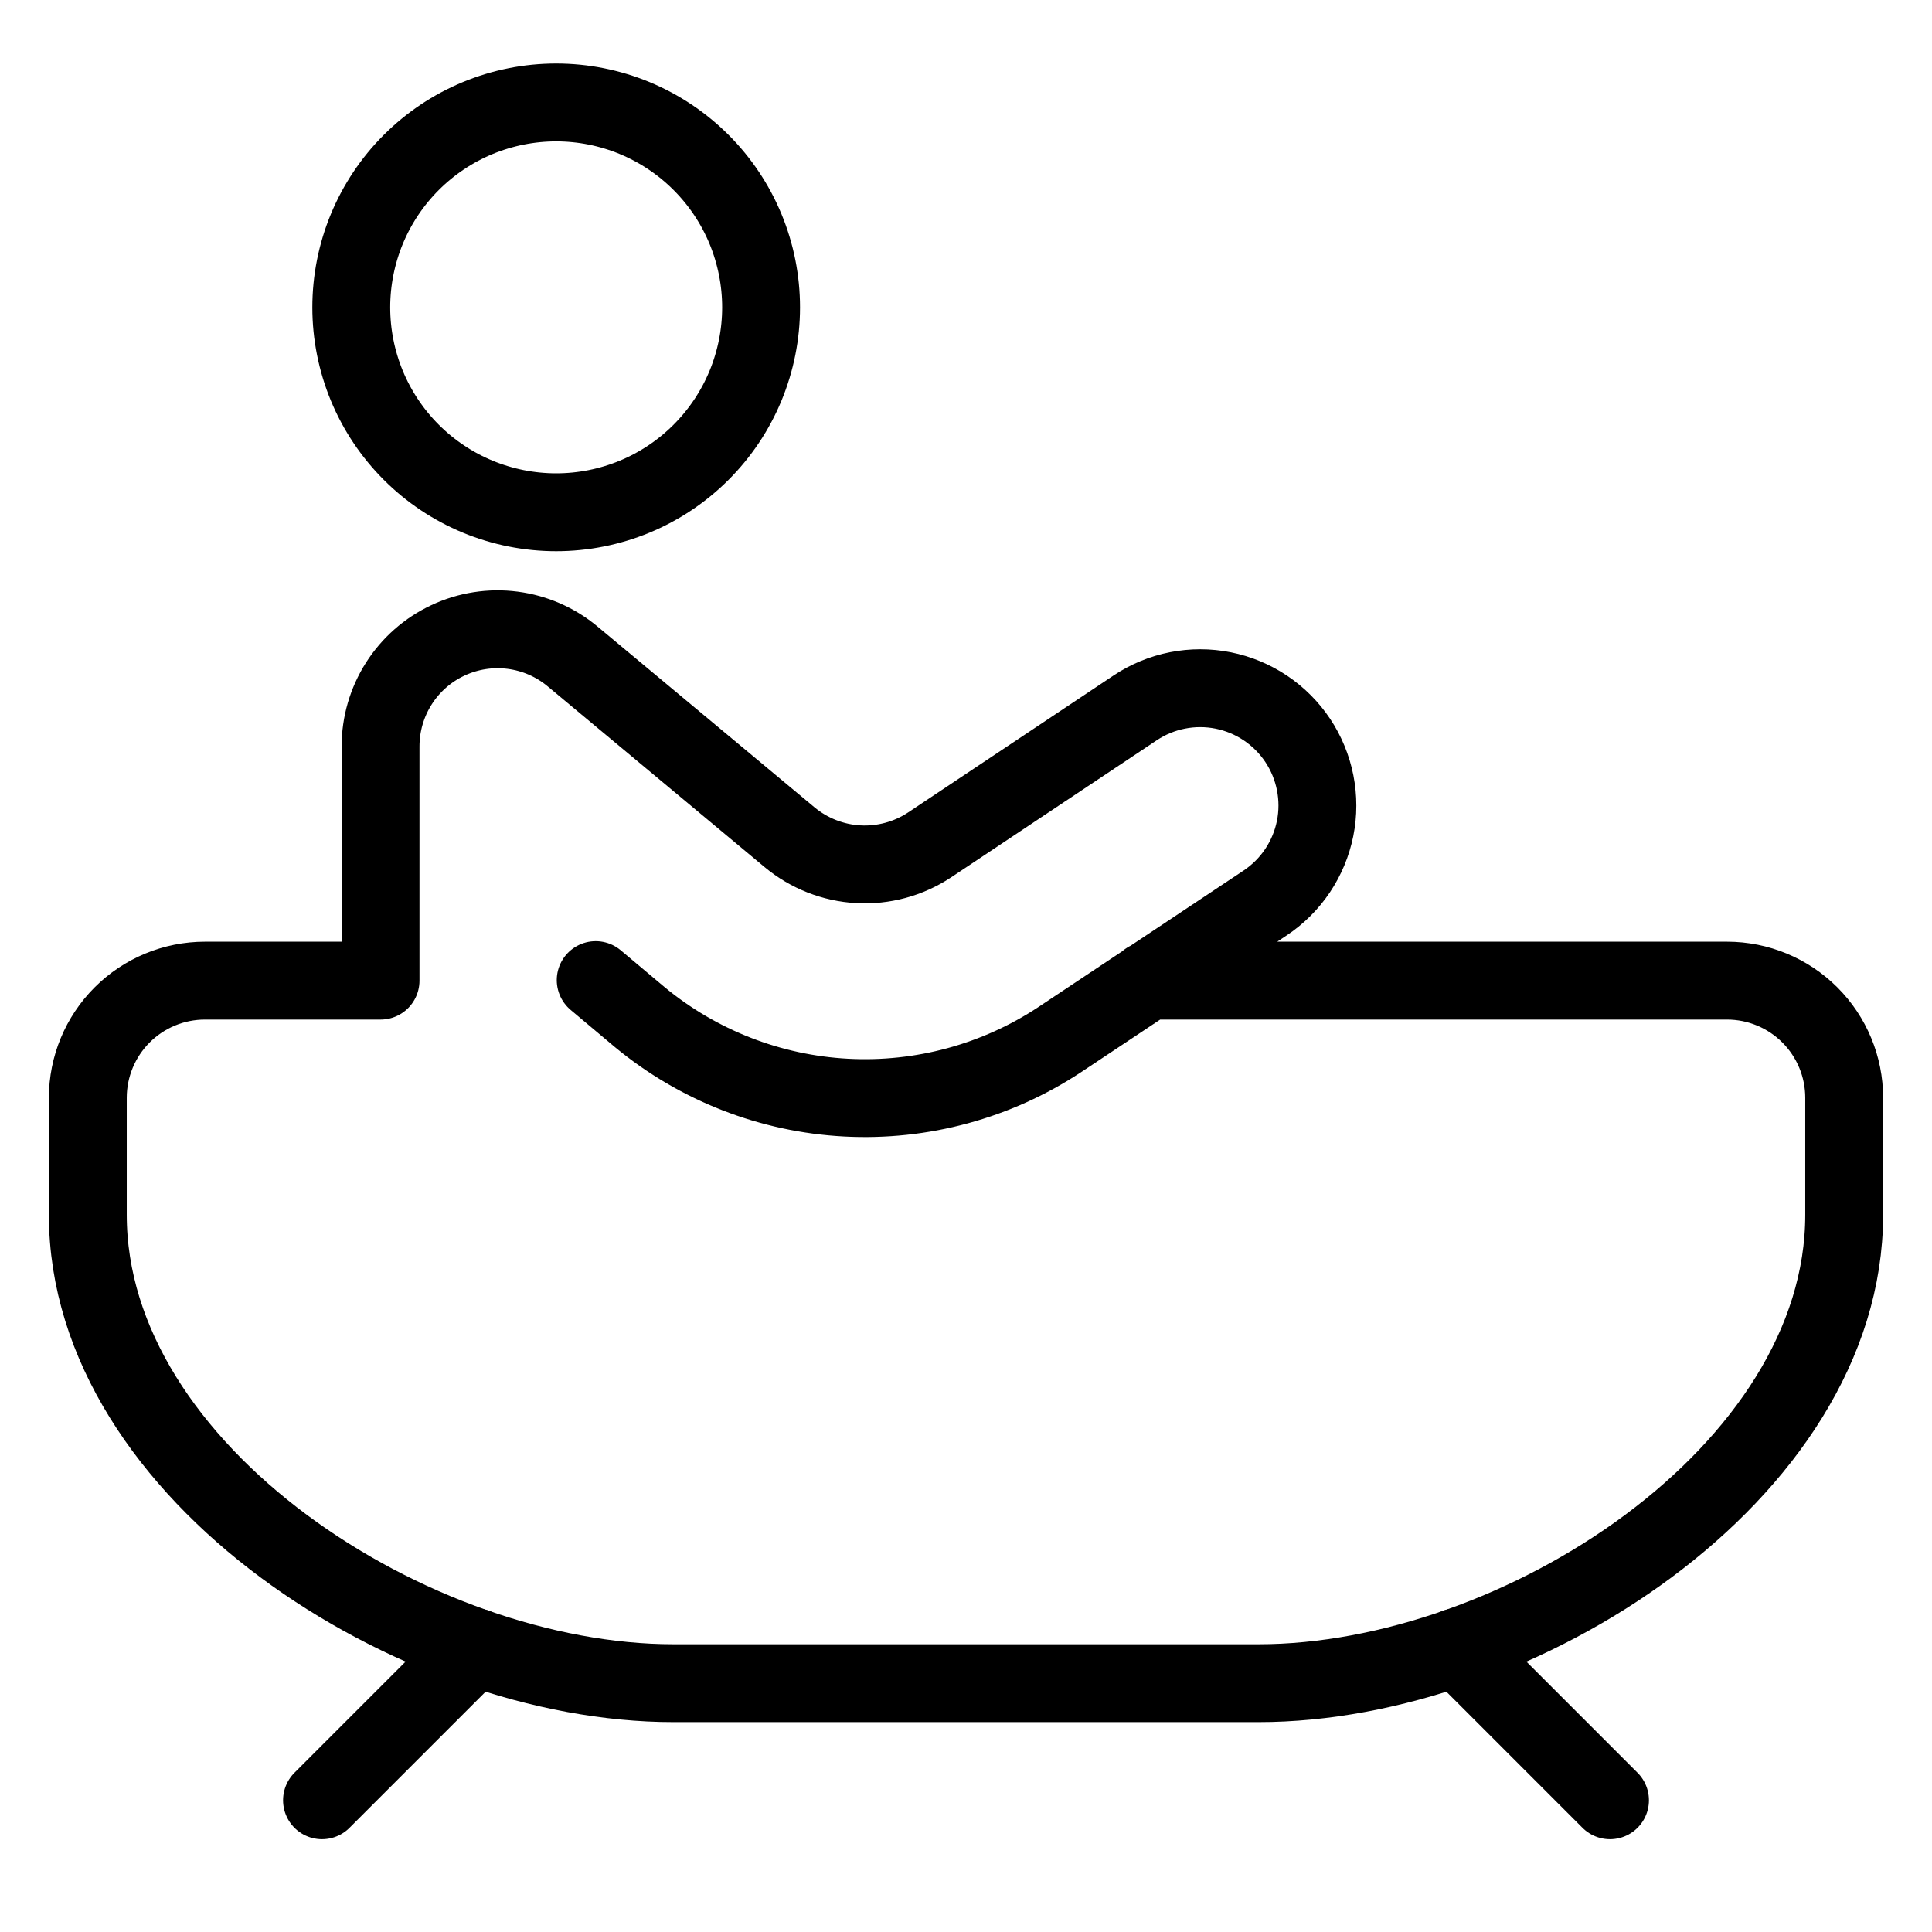 <svg xmlns="http://www.w3.org/2000/svg" width="33" height="33" viewBox="0 0 33 33" fill="none">
    <g clip-path="url(#clip0_243_883)">
      <path d="M6 5.25C6 5.71 6.091 6.165 6.266 6.589C6.442 7.014 6.7 7.4 7.025 7.725C7.35 8.05 7.736 8.308 8.161 8.484C8.585 8.659 9.04 8.75 9.5 8.75C9.96 8.75 10.415 8.659 10.839 8.484C11.264 8.308 11.65 8.05 11.975 7.725C12.3 7.4 12.558 7.014 12.734 6.589C12.909 6.165 13 5.71 13 5.25C13 4.79 12.909 4.335 12.734 3.911C12.558 3.486 12.3 3.1 11.975 2.775C11.65 2.45 11.264 2.192 10.839 2.016C10.415 1.841 9.96 1.75 9.5 1.75C9.04 1.75 8.585 1.841 8.161 2.016C7.736 2.192 7.35 2.45 7.025 2.775C6.7 3.1 6.442 3.486 6.266 3.911C6.091 4.335 6 4.79 6 5.25Z" stroke="black" stroke-width="1.33" stroke-linecap="round" stroke-linejoin="round"/>
      <path d="M19.605 16.75H29.5C30.03 16.75 30.539 16.961 30.914 17.336C31.289 17.711 31.5 18.22 31.5 18.75V20.75C31.5 25.169 25.919 28.75 21.5 28.75H11.5C7.081 28.75 1.5 25.169 1.5 20.75V18.75C1.5 18.22 1.711 17.711 2.086 17.336C2.461 16.961 2.97 16.75 3.5 16.75H6.5V12.75C6.5 12.37 6.608 11.997 6.812 11.676C7.016 11.355 7.307 11.099 7.651 10.938C7.996 10.776 8.379 10.716 8.757 10.765C9.134 10.814 9.489 10.969 9.781 11.213L13.487 14.301C13.818 14.576 14.229 14.738 14.659 14.762C15.089 14.786 15.515 14.671 15.875 14.434L19.391 12.09C19.833 11.796 20.373 11.69 20.894 11.794C21.152 11.846 21.397 11.948 21.615 12.094C21.834 12.241 22.021 12.429 22.167 12.648C22.312 12.866 22.413 13.112 22.464 13.37C22.515 13.628 22.515 13.893 22.463 14.151C22.411 14.409 22.309 14.654 22.163 14.872C22.016 15.091 21.828 15.278 21.609 15.424L18.1 17.758C17.021 18.47 15.743 18.817 14.452 18.748C13.162 18.68 11.927 18.198 10.931 17.376L10.175 16.741" stroke="black" stroke-width="1.33" stroke-linecap="round" stroke-linejoin="round"/>
      <path d="M5.5 30.75L8.115 28.135" stroke="black" stroke-width="1.33" stroke-linecap="round" stroke-linejoin="round"/>
      <path d="M27.5 30.75L24.885 28.135" stroke="black" stroke-width="1.33" stroke-linecap="round" stroke-linejoin="round"/>
    </g>
    <defs>
      <clipPath id="clip0_243_883">
        <rect width="32" height="32" fill="white" transform="translate(0.5 0.25)"/>
      </clipPath>
    </defs>
  </svg>